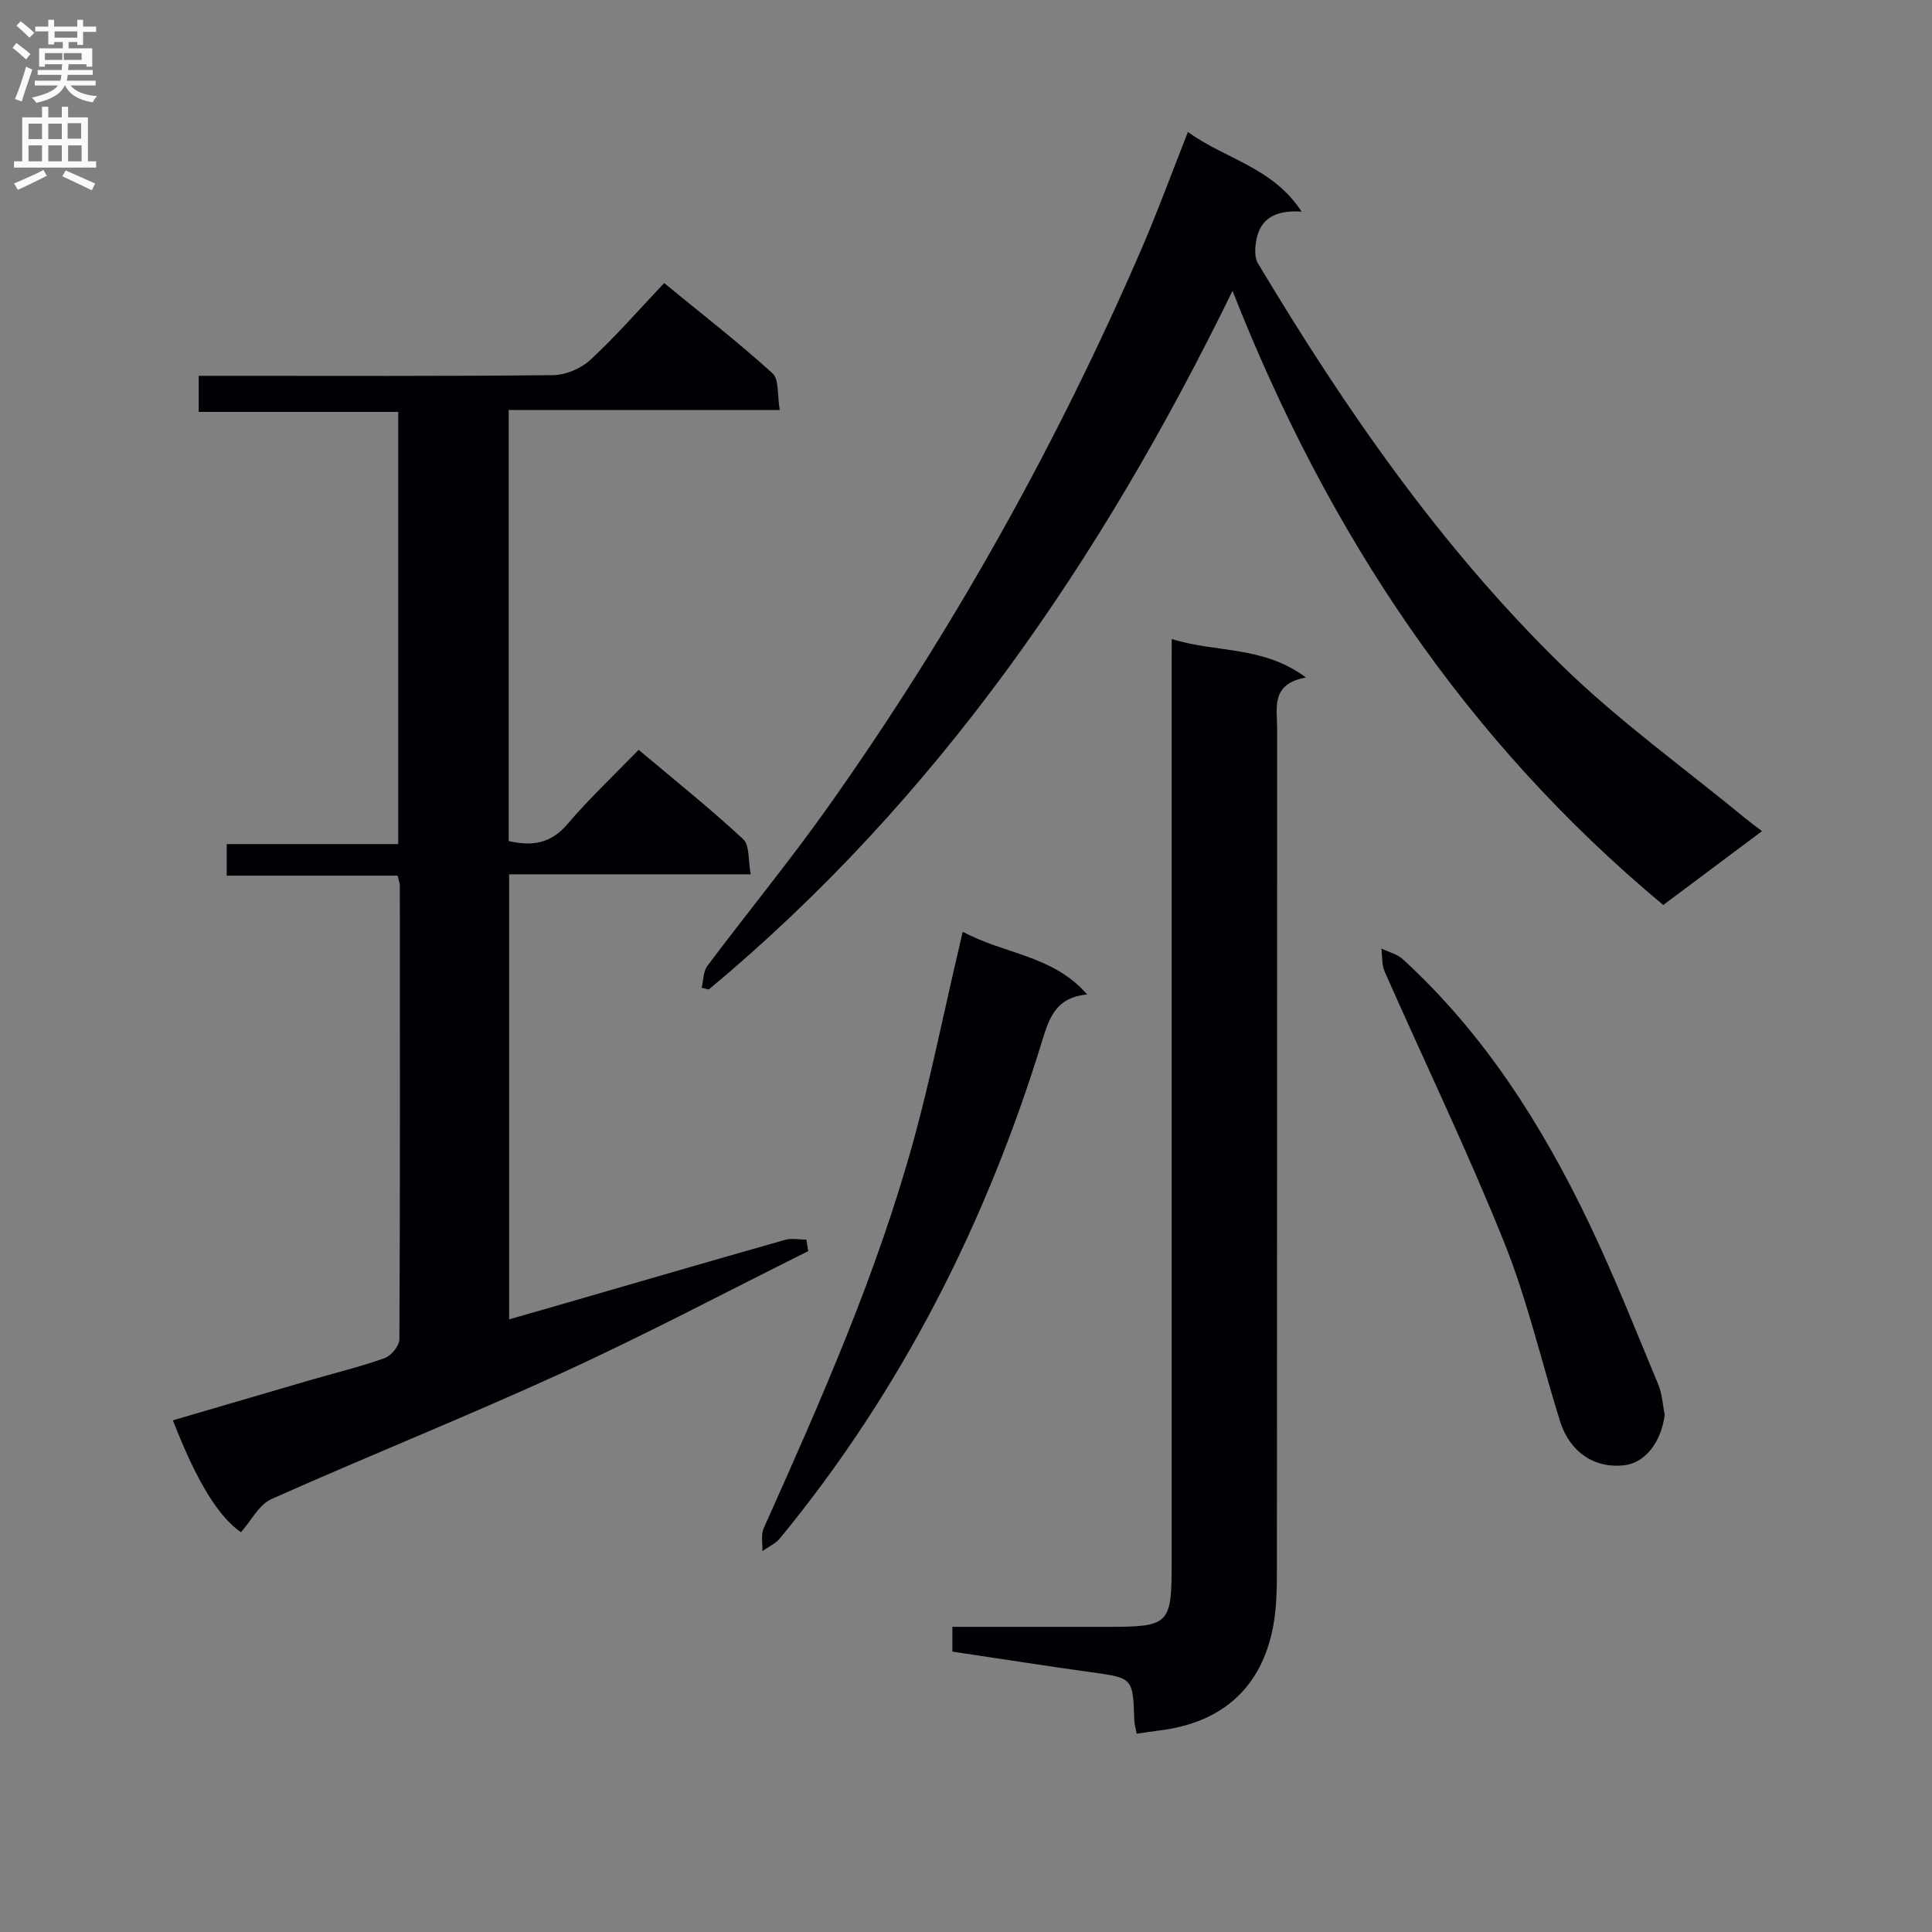 <svg enable-background="new 0 0 400 400" viewBox="0 0 400 400" xmlns="http://www.w3.org/2000/svg"><rect x="0" y="0" width="400" height="400" fill="#808080" stroke="none"/><g fill="#010105"><path d="m167.34 259.03c-16.92 8.42-33.64 17.27-50.82 25.14-19.93 9.13-40.31 17.27-60.33 26.2-2.57 1.15-4.17 4.46-6.3 6.86-4.56-3.11-9.15-10.37-14.09-23.17 9.37-2.74 18.7-5.49 28.04-8.21 5.26-1.53 10.61-2.82 15.76-4.65 1.37-.48 3.08-2.56 3.09-3.91.16-31.32.11-62.64.09-93.96 0-.47-.21-.95-.46-2.03-11.63 0-23.35 0-35.38 0 0-2.36 0-4.11 0-6.54h35.51c0-30.06 0-59.45 0-89.48-13.59 0-27.3 0-41.31 0 0-2.7 0-4.76 0-7.47h5.41c22.66 0 45.32.1 67.97-.14 2.62-.03 5.79-1.38 7.72-3.17 5.24-4.85 9.95-10.27 15.27-15.89 8 6.56 15.45 12.34 22.41 18.66 1.41 1.28.99 4.6 1.52 7.61-19.01 0-37.4 0-56.12 0v89.25c4.84 1.11 8.71.55 12.15-3.49 4.52-5.31 9.63-10.11 14.76-15.4 7.57 6.38 14.83 12.18 21.62 18.49 1.39 1.29 1.03 4.47 1.58 7.29-17.09 0-33.35 0-50.02 0v92.14c3.28-.94 6.54-1.87 9.79-2.81 15.77-4.57 31.53-9.16 47.33-13.65 1.37-.39 2.94-.05 4.42-.05.12.81.26 1.6.39 2.38z"/><path d="m245.95 27.32c7.75 5.65 17.49 7.25 23.54 16.49-5.47-.36-8.5 1.46-9.36 5.79-.31 1.58-.45 3.65.31 4.92 18 30.06 37.88 58.82 63.04 83.36 11.74 11.45 25.21 21.11 37.91 31.58.89.73 1.82 1.4 3.41 2.62-6.87 5.14-13.45 10.06-20.44 15.29-40.9-34.07-69.35-76.73-89.18-127.15-27.22 55.74-61.14 105.27-108.43 144.64-.49-.12-.98-.24-1.48-.35.38-1.53.32-3.38 1.19-4.54 8.28-11.05 17.07-21.73 25.05-33 25.74-36.34 47.38-75.02 65.03-115.91 3.27-7.6 6.1-15.37 9.41-23.74z"/><path d="m242.59 132.3c9.36 2.91 18.93 1.35 27.79 7.97-7.35 1.33-5.96 6.31-5.96 10.62-.02 57.83 0 115.66-.05 173.49 0 4.15-.02 8.38-.79 12.43-2.4 12.61-10.57 19.88-23.51 21.46-1.48.18-2.94.42-4.72.68-.19-.99-.48-1.89-.51-2.81-.28-8.76-.27-8.74-8.97-9.93-4.77-.65-9.53-1.38-14.29-2.09-4.74-.7-9.48-1.43-14.4-2.17 0-1.7 0-3.12 0-5.13h31.97c13 0 13.43-.42 13.43-13.34 0-61.16 0-122.32 0-183.49.01-2.13.01-4.27.01-7.69z"/><path d="m199.32 192.9c8.65 4.69 18.7 4.85 25.76 12.99-6.16.58-7.72 4.4-9.2 9.25-11.6 37.85-29.16 72.63-54.38 103.33-.93 1.13-2.43 1.79-3.66 2.67.07-1.6-.33-3.4.28-4.75 11.81-26.36 23.51-52.78 31.15-80.73 3.32-12.13 5.8-24.49 8.66-36.74.41-1.77.81-3.54 1.39-6.02z"/><path d="m344.66 292.89c-.67 5.55-3.97 9.92-8.25 10.46-6.21.78-11.41-2.66-13.43-9.12-3.85-12.35-6.76-25.06-11.56-37.02-7.61-18.93-16.48-37.35-24.73-56.03-.63-1.42-.48-3.19-.69-4.79 1.49.72 3.25 1.12 4.42 2.19 16.84 15.41 28.83 34.31 38.58 54.68 5.22 10.92 9.67 22.21 14.33 33.4.8 1.92.9 4.14 1.33 6.23z"/></g><path d="m2.6 9.9.8-1c.9.7 1.9 1.4 2.9 2.3l-.9 1.1c-1.1-1-2-1.8-2.8-2.4zm.5 10.6c.9-2.1 1.6-4.3 2.3-6.7.4.2.8.4 1.3.6-.7 2.1-1.5 4.3-2.2 6.6zm.3-15.2.9-.9c1 .8 2 1.6 2.8 2.4l-1 1c-.9-.9-1.8-1.7-2.7-2.5zm12.6-1.2h1.2v1.4h2.7v1.1h-2.7v2.7h-1.2v-.6h-1.8v1.3h4.9v3.8h-1.2v-.5h-3.7c0 .4-.1.9-.1 1.2h5.1v1h-5.2c0 .5-.1.9-.2 1.2h6v1h-5.2c1.1 1.3 2.9 2 5.5 2.2-.4.4-.7.8-.9 1.3-2.9-.5-4.8-1.6-5.7-3.5h-.1c-.8 1.7-2.7 2.9-5.9 3.6-.2-.4-.6-.8-.9-1.1 2.8-.6 4.6-1.4 5.4-2.5h-4.8v-1h5.3c.1-.3.2-.7.2-1.2h-4.9v-1h5c0-.4 0-.8.1-1.2h-3.6v.5h-1.2v-3.8h4.9v-1.3h-1.8v.5h-1.2v-2.7h-2.7v-1h2.7v-1.4h1.2v1.4h4.8zm-6.7 8.3h3.6c0-.4 0-.9 0-1.4h-3.6zm1.9-4.6h4.8v-1.3h-4.7v1.3zm6.7 3.2h-4.7v1.4h3.7v-1.4z" fill="#fbfafa"/><path d="m8.7 22.1h1.3v2.2h2.8v-2.2h1.3v2.2h4.1v9.1h1.7v1.3h-17v-1.3h1.7v-9.1h4.1zm.3 13.1.7 1.2c-1.8.9-3.8 1.9-6 2.9-.2-.4-.5-.8-.8-1.3 2.3-1 4.4-1.9 6.1-2.8zm-3.1-6.4h2.8v-3.2h-2.8zm0 4.6h2.8v-3.3h-2.8zm4.1-4.6h2.8v-3.2h-2.8zm0 4.6h2.8v-3.3h-2.8zm3.6 1.9c2.1.9 4.1 1.8 6.1 2.7l-.7 1.4c-2.2-1.1-4.2-2-6.1-2.9zm3.2-9.8h-2.8v3.2h2.8v-3.1zm-2.7 7.9h2.8v-3.3h-2.8z" fill="#fbfafa"/></svg>